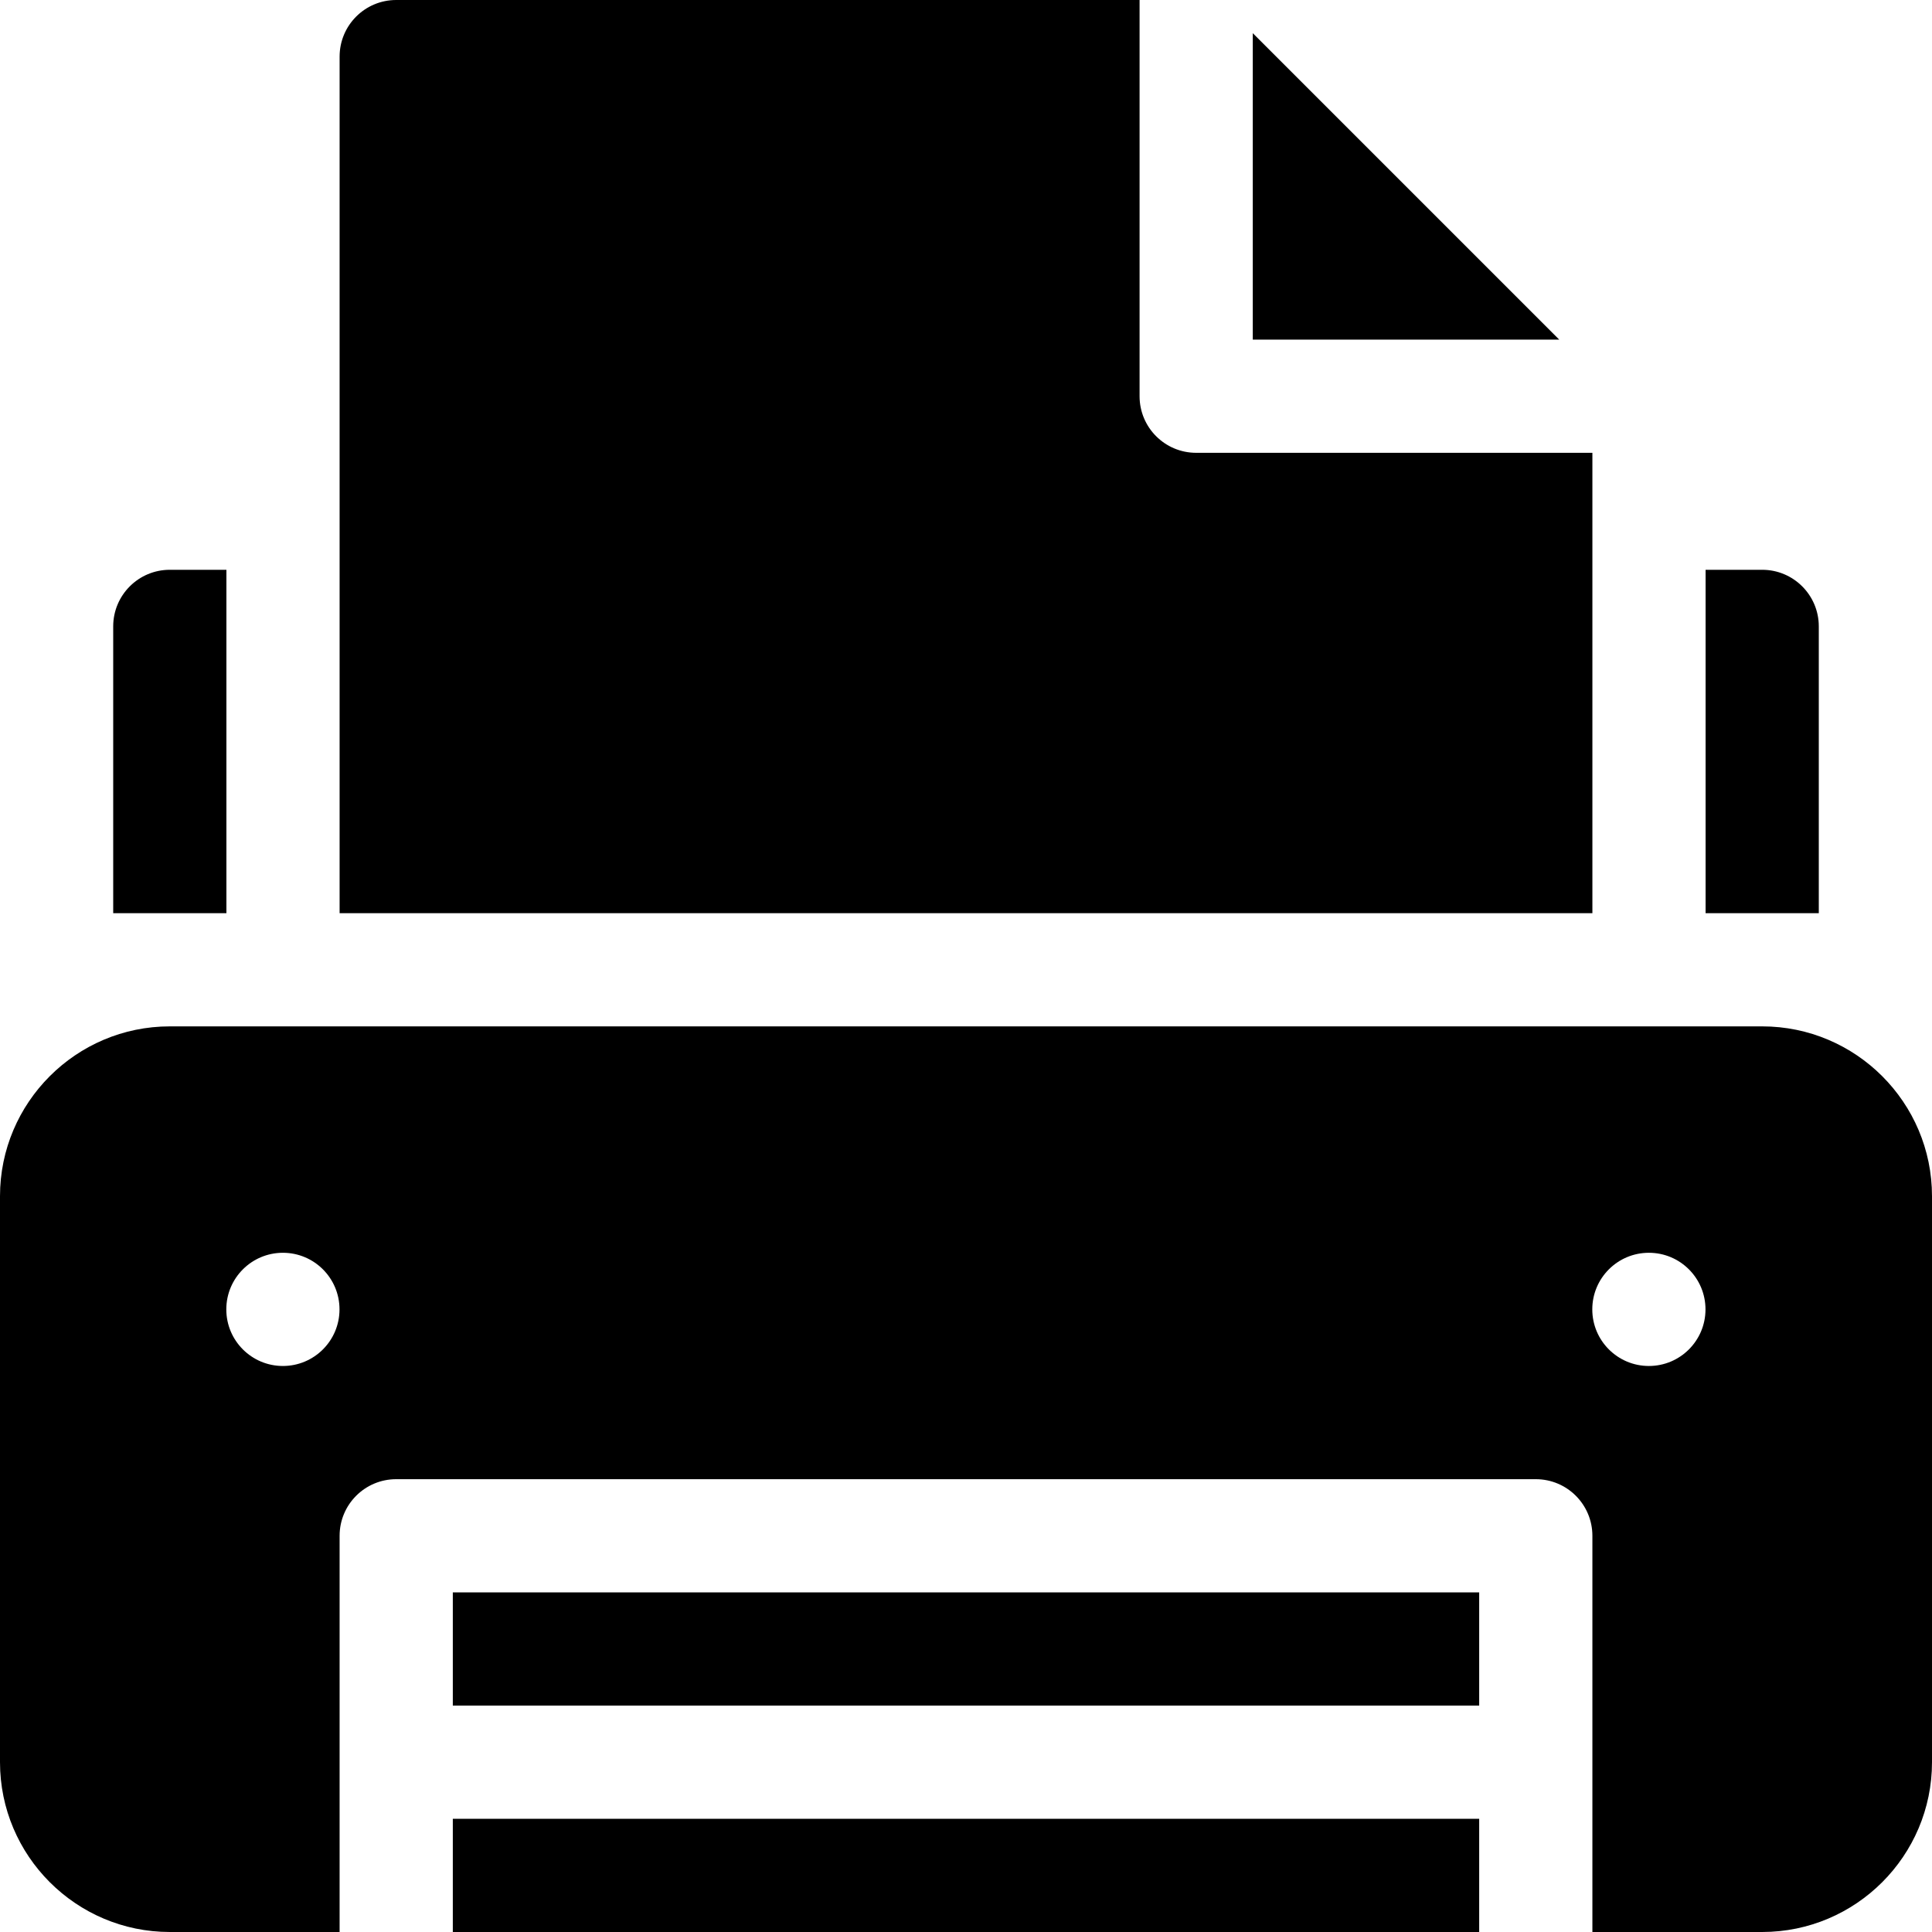 <svg height="512pt" viewBox="0 0 512 512" width="512pt" xmlns="http://www.w3.org/2000/svg"><path d="m332 90h81.211l-81.211-81.211zm0 0"/><path d="m105 0c-8.289 0-15 6.711-15 15v227h332v-122h-105c-8.289 0-15-6.711-15-15v-105zm0 0"/><path d="m482 166c0-8.285-6.715-15-15-15h-15v91h30zm0 0"/><path d="m30 166v76h30v-91h-15c-8.285 0-15 6.715-15 15zm0 0"/><path d="m120 482h272v30h-272zm0 0"/><path d="m120 422h272v30h-272zm0 0"/><path d="m467 272h-422c-24.812 0-45 20.188-45 45v150c0 24.812 20.188 45 45 45h45v-105c0-8.289 6.711-15 15-15h302c8.289 0 15 6.711 15 15v105h45c24.812 0 45-20.188 45-45v-150c0-24.812-20.188-45-45-45zm-392.027 90c-8.285 0-15-6.715-15-15s6.715-15 15-15 15 6.715 15 15-6.715 15-15 15zm362 0c-8.285 0-15-6.715-15-15s6.715-15 15-15 15 6.715 15 15-6.715 15-15 15zm0 0"/></svg>